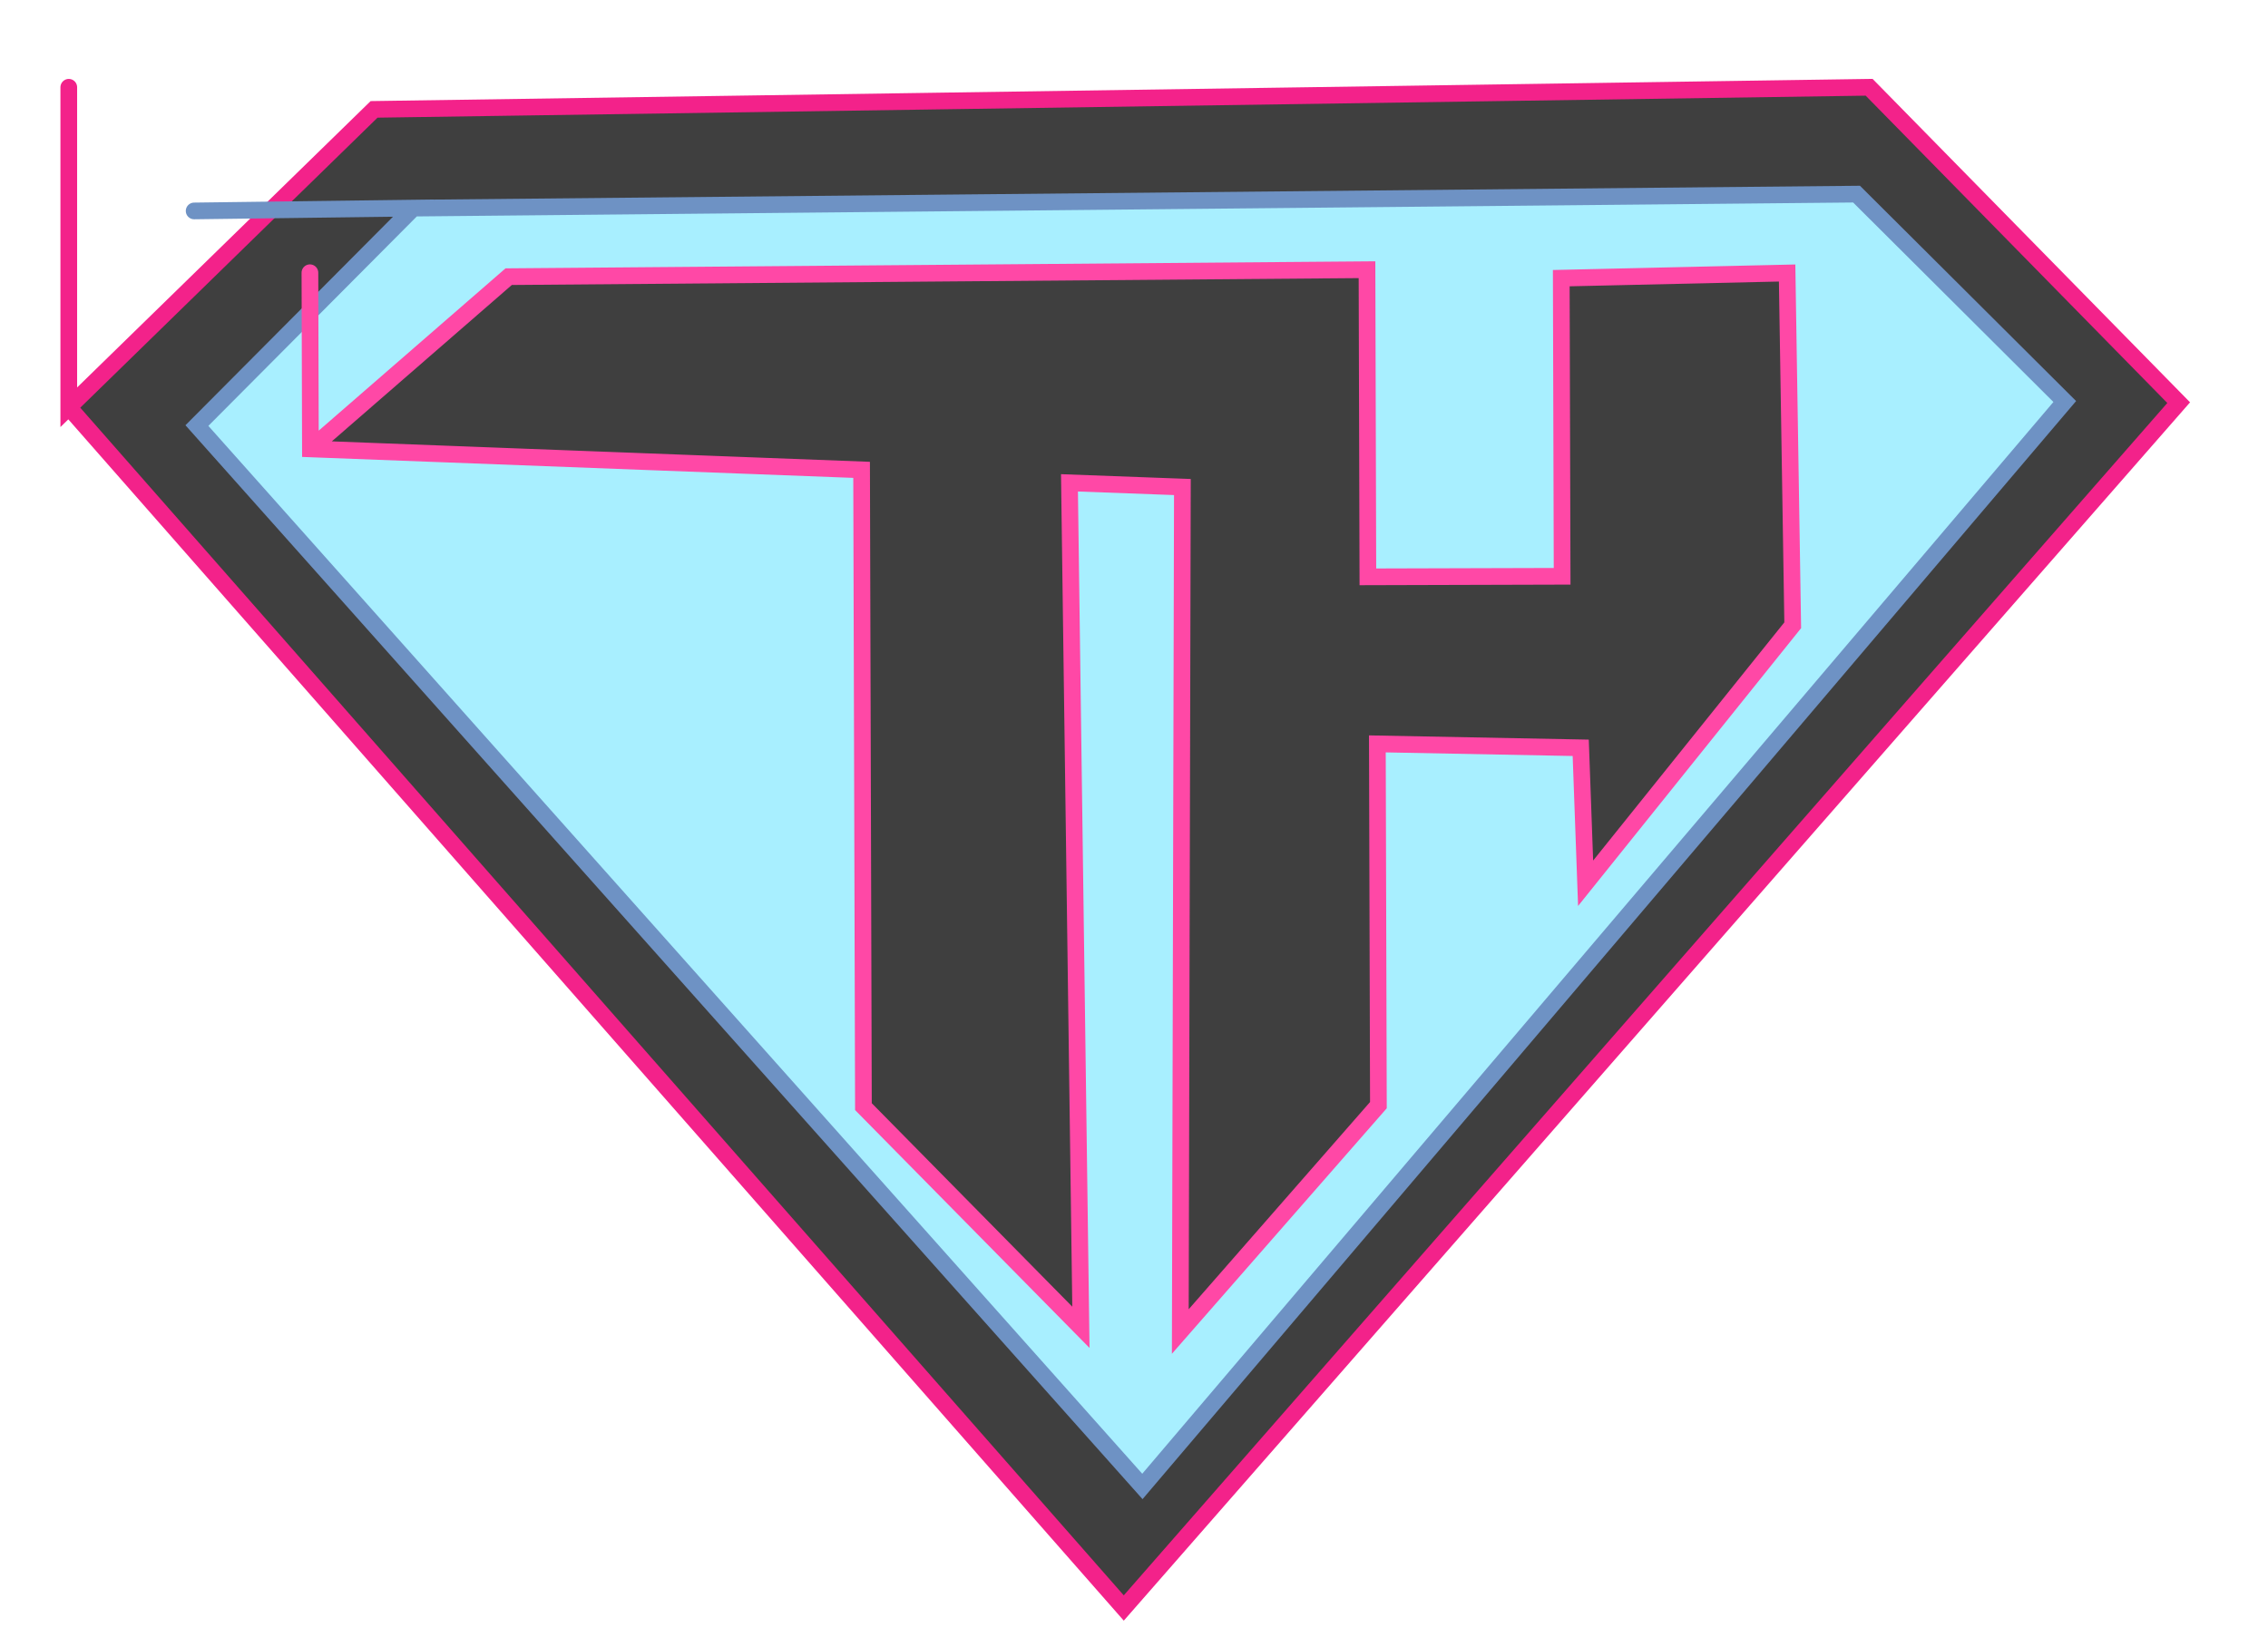 <?xml version="1.0" encoding="utf-8"?>
<!-- Generator: SketchAPI 2022.10.24.12 https://api.sketch.io -->
<svg version="1.1" xmlns="http://www.w3.org/2000/svg" xmlns:xlink="http://www.w3.org/1999/xlink" xmlns:sketchjs="https://sketch.io/dtd/" sketchjs:metadata="eyJuYW1lIjoiRHJhd2luZy03LnNrZXRjaHBhZCIsInN1cmZhY2UiOnsiaXNQYWludCI6dHJ1ZSwibWV0aG9kIjoiZmlsbCIsImJsZW5kIjoibm9ybWFsIiwiZW5hYmxlZCI6dHJ1ZSwib3BhY2l0eSI6MSwidHlwZSI6InBhdHRlcm4iLCJwYXR0ZXJuIjp7InR5cGUiOiJwYXR0ZXJuIiwicmVmbGVjdCI6Im5vLXJlZmxlY3QiLCJyZXBlYXQiOiJyZXBlYXQiLCJzbW9vdGhpbmciOmZhbHNlLCJzcmMiOiJ0cmFuc3BhcmVudExpZ2h0Iiwic3giOjEsInN5IjoxLCJ4MCI6MC41LCJ4MSI6MSwieTAiOjAuNSwieTEiOjF9LCJpc0ZpbGwiOnRydWV9LCJjbGlwUGF0aCI6eyJlbmFibGVkIjp0cnVlLCJzdHlsZSI6eyJzdHJva2VTdHlsZSI6ImJsYWNrIiwibGluZVdpZHRoIjoxfX0sImRlc2NyaXB0aW9uIjoiTWFkZSB3aXRoIFNrZXRjaHBhZCIsIm1ldGFkYXRhIjp7fSwiZXhwb3J0RFBJIjo3MiwiZXhwb3J0Rm9ybWF0IjoicG5nIiwiZXhwb3J0UXVhbGl0eSI6MC45NSwidW5pdHMiOiJweCIsIndpZHRoIjoxOTAsImhlaWdodCI6MTM4LCJwYWdlcyI6W3sid2lkdGgiOjE5MCwiaGVpZ2h0IjoxMzh9XSwidXVpZCI6IjdkOGU2MmE3LTA0ZjctNDRhMy1iYWIzLWQyMGNjZDJkYTZkYyJ9" width="190" height="138" viewBox="0 0 190 138">
<polyline style="fill: #3f3f3f; stroke: #f3228a; mix-blend-mode: source-over; paint-order: stroke fill markers; fill-opacity: 1; stroke-dasharray: none; stroke-dashoffset: 0; stroke-linecap: round; stroke-linejoin: miter; stroke-miterlimit: 4; stroke-opacity: 1; stroke-width: 2;" sketchjs:tool="polyline" points="0,38.36 126.44,182.31 252.87,37.81 215.77,0 36.59,2.65 0,38.36 undefined,undefined" transform="matrix(0.699,0,0,0.699,5.762,7.313)"/>
<polyline style="fill: #a8efff; stroke: #6e92c4; mix-blend-mode: source-over; paint-order: stroke fill markers; fill-opacity: 1; stroke-dasharray: none; stroke-dashoffset: 0; stroke-linecap: round; stroke-linejoin: miter; stroke-miterlimit: 4; stroke-opacity: 1; stroke-width: 2;" sketchjs:tool="polyline" points="26.27,0 199.23,0.55 223.86,25.73 111.66,154.35 0,25.73 26.27,0 undefined,undefined" transform="matrix(0.699,-0.009,0.009,0.699,16.264,17.676)"/>
<polyline style="fill: #3f3f3f; stroke: #ff48a6; mix-blend-mode: source-over; paint-order: stroke fill markers; fill-opacity: 1; stroke-dasharray: none; stroke-dashoffset: 0; stroke-linecap: round; stroke-linejoin: miter; stroke-miterlimit: 4; stroke-opacity: 1; stroke-width: 2;" sketchjs:tool="polyline" points="0,21.12 23.82,0.54 126.69,0 126.69,36.82 149.97,36.82 149.97,1.08 177.04,0.54 177.59,42.77 152.68,73.63 152.14,57.39 127.77,56.85 127.77,100.16 103.95,127.23 104.49,25.99 90.96,25.45 92.04,126.69 66.05,100.16 66.05,23.82 0,21.12 undefined,undefined" transform="matrix(0.699,-0.002,0.002,0.699,25.963,22.854)"/>
</svg>